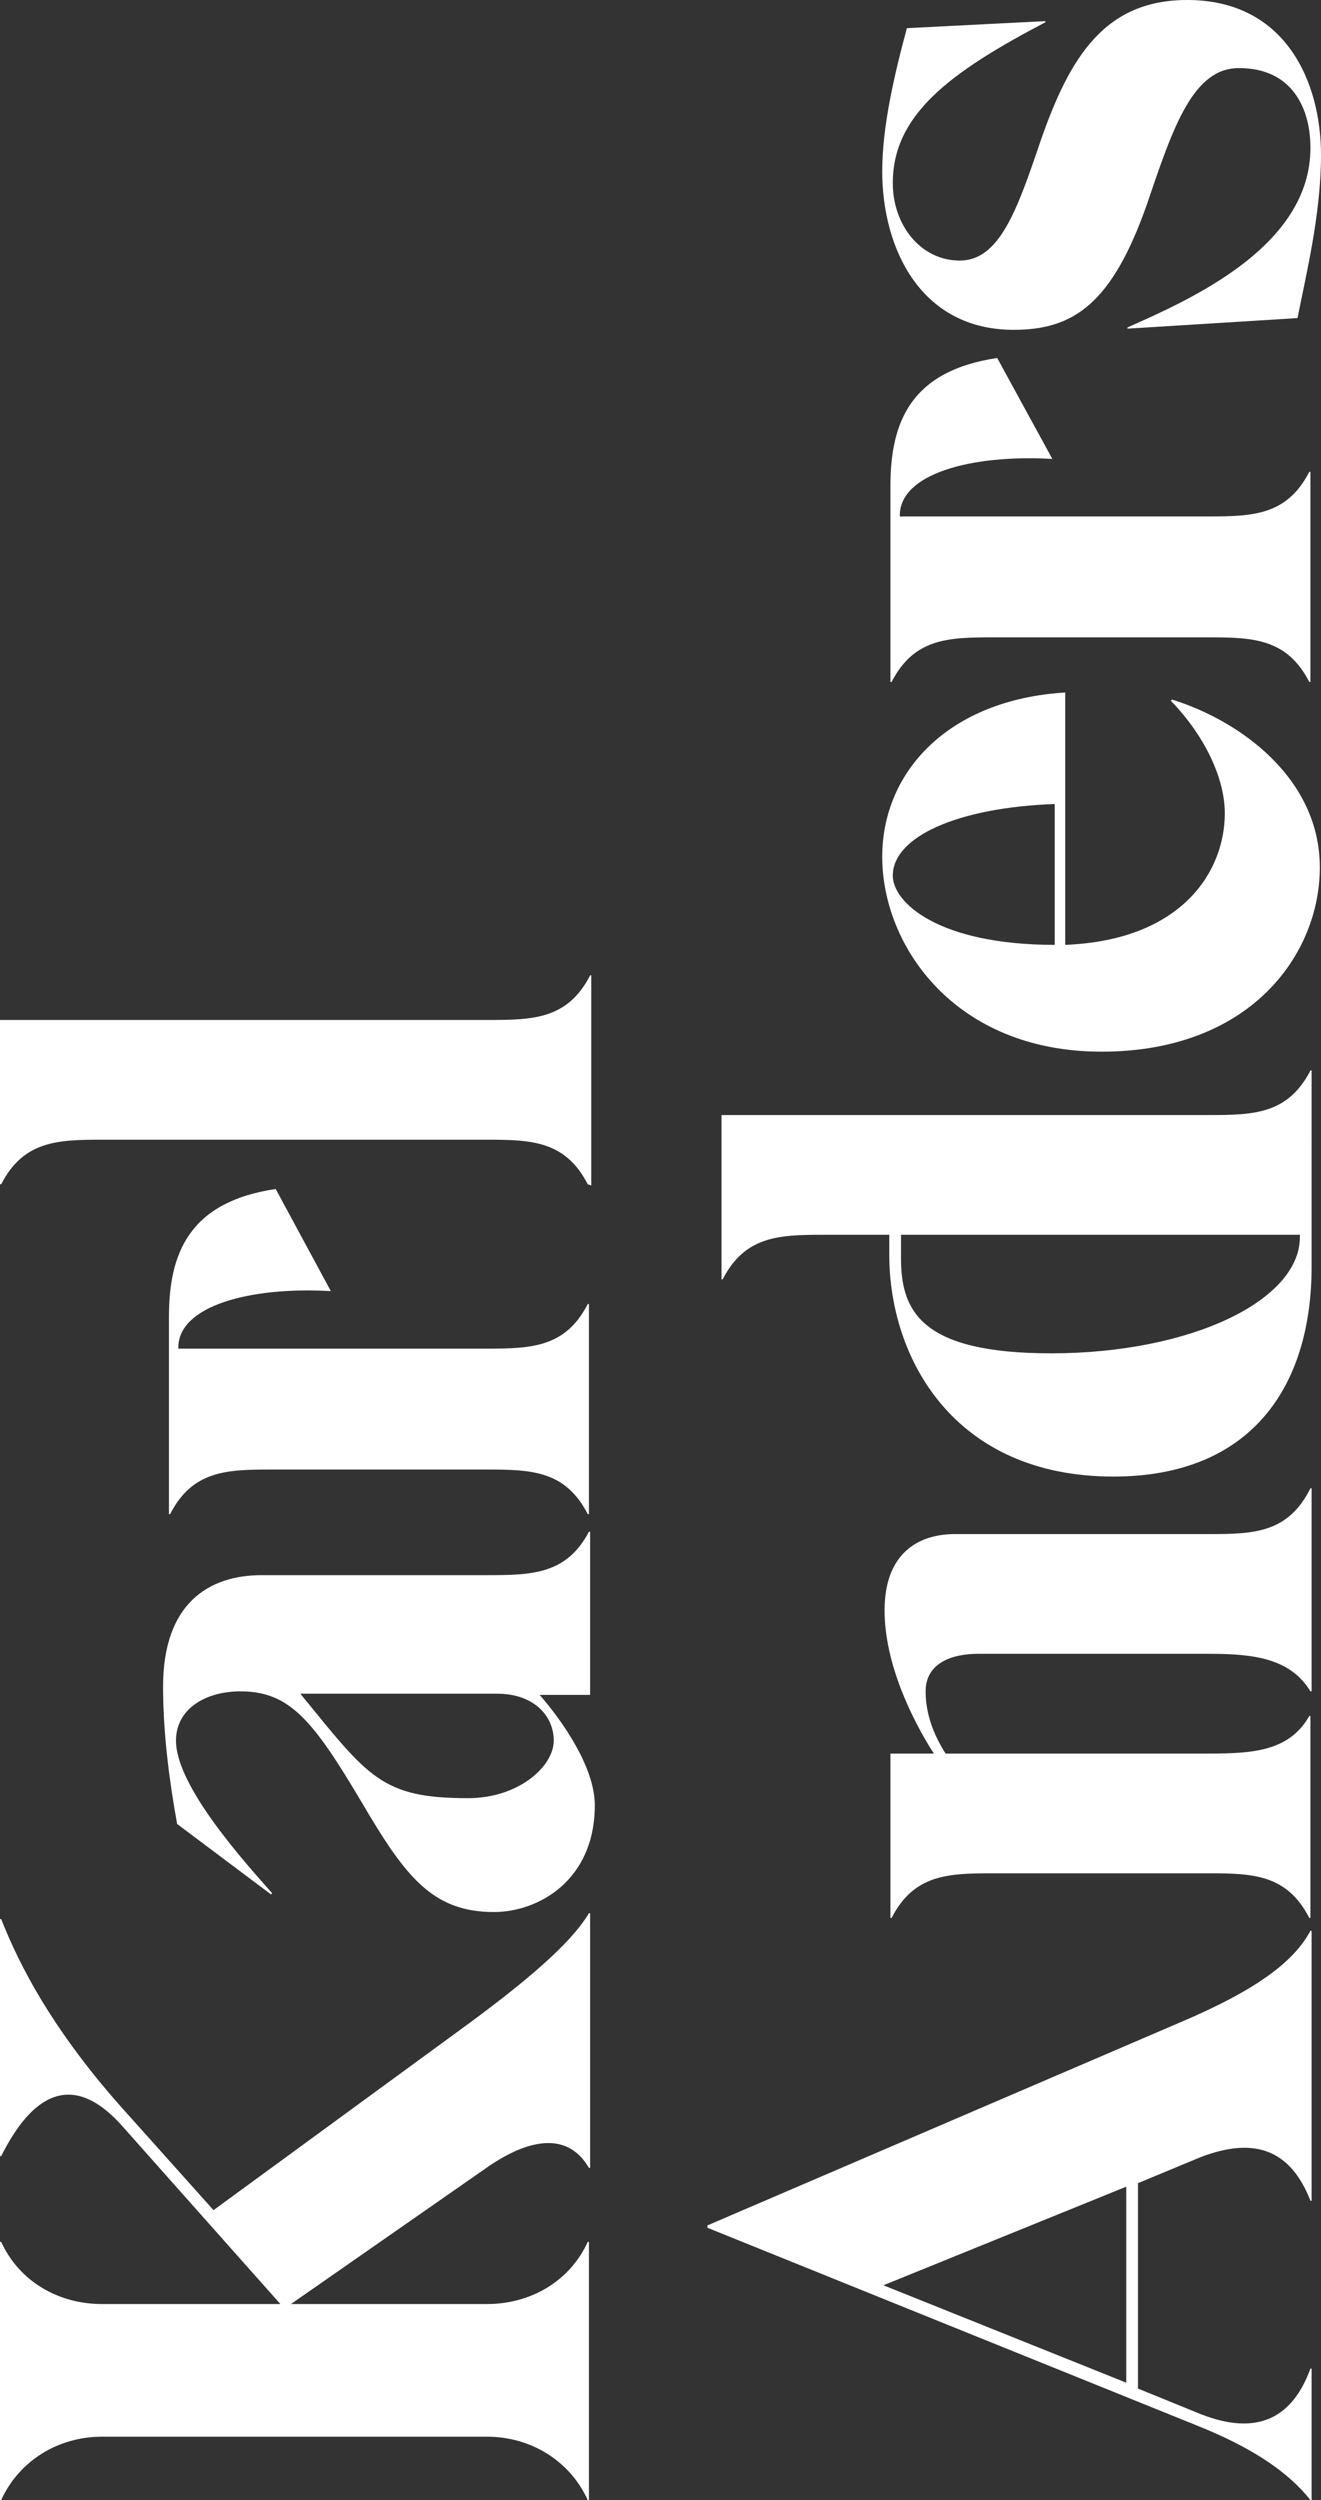 <?xml version="1.0" encoding="utf-8"?>
<!-- Generator: Adobe Illustrator 21.1.0, SVG Export Plug-In . SVG Version: 6.00 Build 0)  -->
<svg version="1.1" id="Ebene_1" xmlns="http://www.w3.org/2000/svg" xmlns:xlink="http://www.w3.org/1999/xlink" x="0px" y="0px"
	 viewBox="0 0 112.6 213" style="enable-background:new 0 0 112.6 213;" xml:space="preserve">
<rect x="0" y="0" width="112.6" height="213" fill="#333333" stroke="none"/>
<style type="text/css">
	.st0{fill:white;}
</style>
<g>
	<path class="st0" d="M112.6,13.2c0-6.2-3-13.2-11.4-13.2c-7,0-10,4.8-12.5,12c-2,5.9-3.5,10.2-6.9,10.2c-3.3,0-5.7-3-5.7-6.6
		c0-5.8,4.8-9.4,13-13.7V1.8L77.3,2.4c-1.1,4.1-2.1,8.4-2.1,12.2c0,6.6,3.3,13.5,11.2,13.5c5.1,0,8.4-2.2,11.4-10.8
		c2.2-6.5,3.9-11.5,7.8-11.5c4.6,0,6.1,3.5,6.1,6.8c0,8.4-10.2,12.9-15.6,15.3V28l14.5-0.9C111.3,23.5,112.6,18.3,112.6,13.2
		 M85,30.5c-7.4,1.1-9.1,5.5-9.1,10.9v16.7H76c1.9-3.7,4.8-3.8,8.6-3.8H103c3.8,0,6.7,0.1,8.6,3.8h0.1V40.2h-0.1
		c-1.9,3.7-4.8,3.8-8.6,3.8H76.7v-0.1c0-3.5,6-5.2,13-4.8L85,30.5z M76.1,74.6c0-3.3,5.5-5.8,13.8-6.1v12
		C80,80.5,76.1,76.9,76.1,74.6 M104.4,69.3c0,4.9-3.6,10.8-13.6,11.2V59c-9.9,0.6-15.6,6.7-15.6,14c0,7.6,6.2,16.6,18.7,16.6
		c12.7,0,18.6-8.3,18.6-15.7c0-7.6-6.8-12.5-12.6-14.3l-0.1,0.1C102.7,62.7,104.4,66.3,104.4,69.3 M110.8,105.4
		c0,5.4-9.3,9.9-21.2,9.9c-11.1,0-12.8-3.6-12.8-8.1v-2h34V105.4z M103.1,95H61.5v14h0.1c1.9-3.7,4.8-3.8,8.6-3.8h5.6v1.7
		c0,8.8,5.5,18.9,19.1,18.9c11.7,0,16.9-7.6,16.9-17.9V91.2h-0.1C109.8,94.9,106.9,95,103.1,95 M103.1,130.7H81.4
		c-3.2,0-6,1.7-6,6.5c0,4.6,2.4,9.4,4.2,12.2h-3.7v14H76c1.9-3.7,4.8-3.8,8.6-3.8H103c3.8,0,6.7,0.1,8.6,3.8h0.1v-17.2h-0.1
		c-1.7,3-4.8,3.2-8.6,3.2H80.6c-1.4-2.2-1.7-4-1.7-5.3c0-2.4,2.2-3.2,4.5-3.2h19.7c3.8,0,6.9,0.4,8.6,3.2h0.1v-17.3h-0.1
		C109.8,130.6,106.9,130.7,103.1,130.7 M96,203l-20.7-8.3l20.7-8.4V203z M100.6,172.3l-40.3,17.3v0.2l41.6,16.8
		c4.8,1.9,7.9,4,9.8,6.4h0.1v-11.2h-0.1c-1.5,4.1-4.4,5.8-9.3,3.9l-5.4-2.2V186l5.3-2.2c4.9-1.9,7.8-0.4,9.4,3.7h0.1v-23h-0.1
		C110.3,167.1,107.2,169.5,100.6,172.3 M50.4,101V83.1h-0.1c-1.9,3.7-4.8,3.8-8.6,3.8H0v14h0.1c1.9-3.7,4.8-3.8,8.6-3.8h32.8
		c3.8,0,6.7,0.1,8.6,3.8L50.4,101L50.4,101z M23.5,101.3c-7.4,1.1-9.1,5.5-9.1,10.9V129h0.1c1.9-3.7,4.8-3.8,8.6-3.8h18.4
		c3.8,0,6.7,0.1,8.6,3.8h0.1v-17.9h-0.1c-1.9,3.7-4.8,3.8-8.6,3.8H15.2v-0.1c0-3.5,6-5.2,13-4.8L23.5,101.3z M47.2,148.3
		c0,2.2-3,4.9-7.3,4.9c-7.4,0-8.5-1.8-14.3-8.9h16.8C45.4,144.3,47.2,146.1,47.2,148.3 M41.6,134.2H22.3c-4.5,0-8.4,2.4-8.4,9.5
		c0,4.2,0.6,8.4,1.2,11.7l8,6l0.1-0.1c-2.3-2.6-8.2-9.1-8.2-13c0-2.7,2.5-4.2,5.5-4.2c4.2,0,6.2,2.5,10.3,9.4
		c3.7,6.3,6,9.4,11.3,9.4c3.8,0,8.6-2.7,8.6-9.1c0-3.2-2.7-7.1-4.7-9.4h4.3v-13.9h-0.1C48.3,134.1,45.4,134.2,41.6,134.2 M39,173.1
		l-20.8,15.2l-7.7-8.6C3.6,172,1.1,166,0.1,163.5H0v20.2h0.1c2.6-5.2,6-7.3,10.2-2.7l13.6,15.3H8.7c-3.8,0-7.1-2-8.6-5.3H0v22h0.1
		c1.5-3.3,4.8-5.4,8.6-5.4h32.8c3.8,0,7.1,2.1,8.6,5.4h0.1v-22h-0.1c-1.5,3.3-4.8,5.3-8.6,5.3H24.8l16.8-11.7c3.5-2.4,6.8-3,8.6,0.1
		h0.1V163h-0.1C48.6,165.7,44.5,169.1,39,173.1"/>
</g>
</svg>
